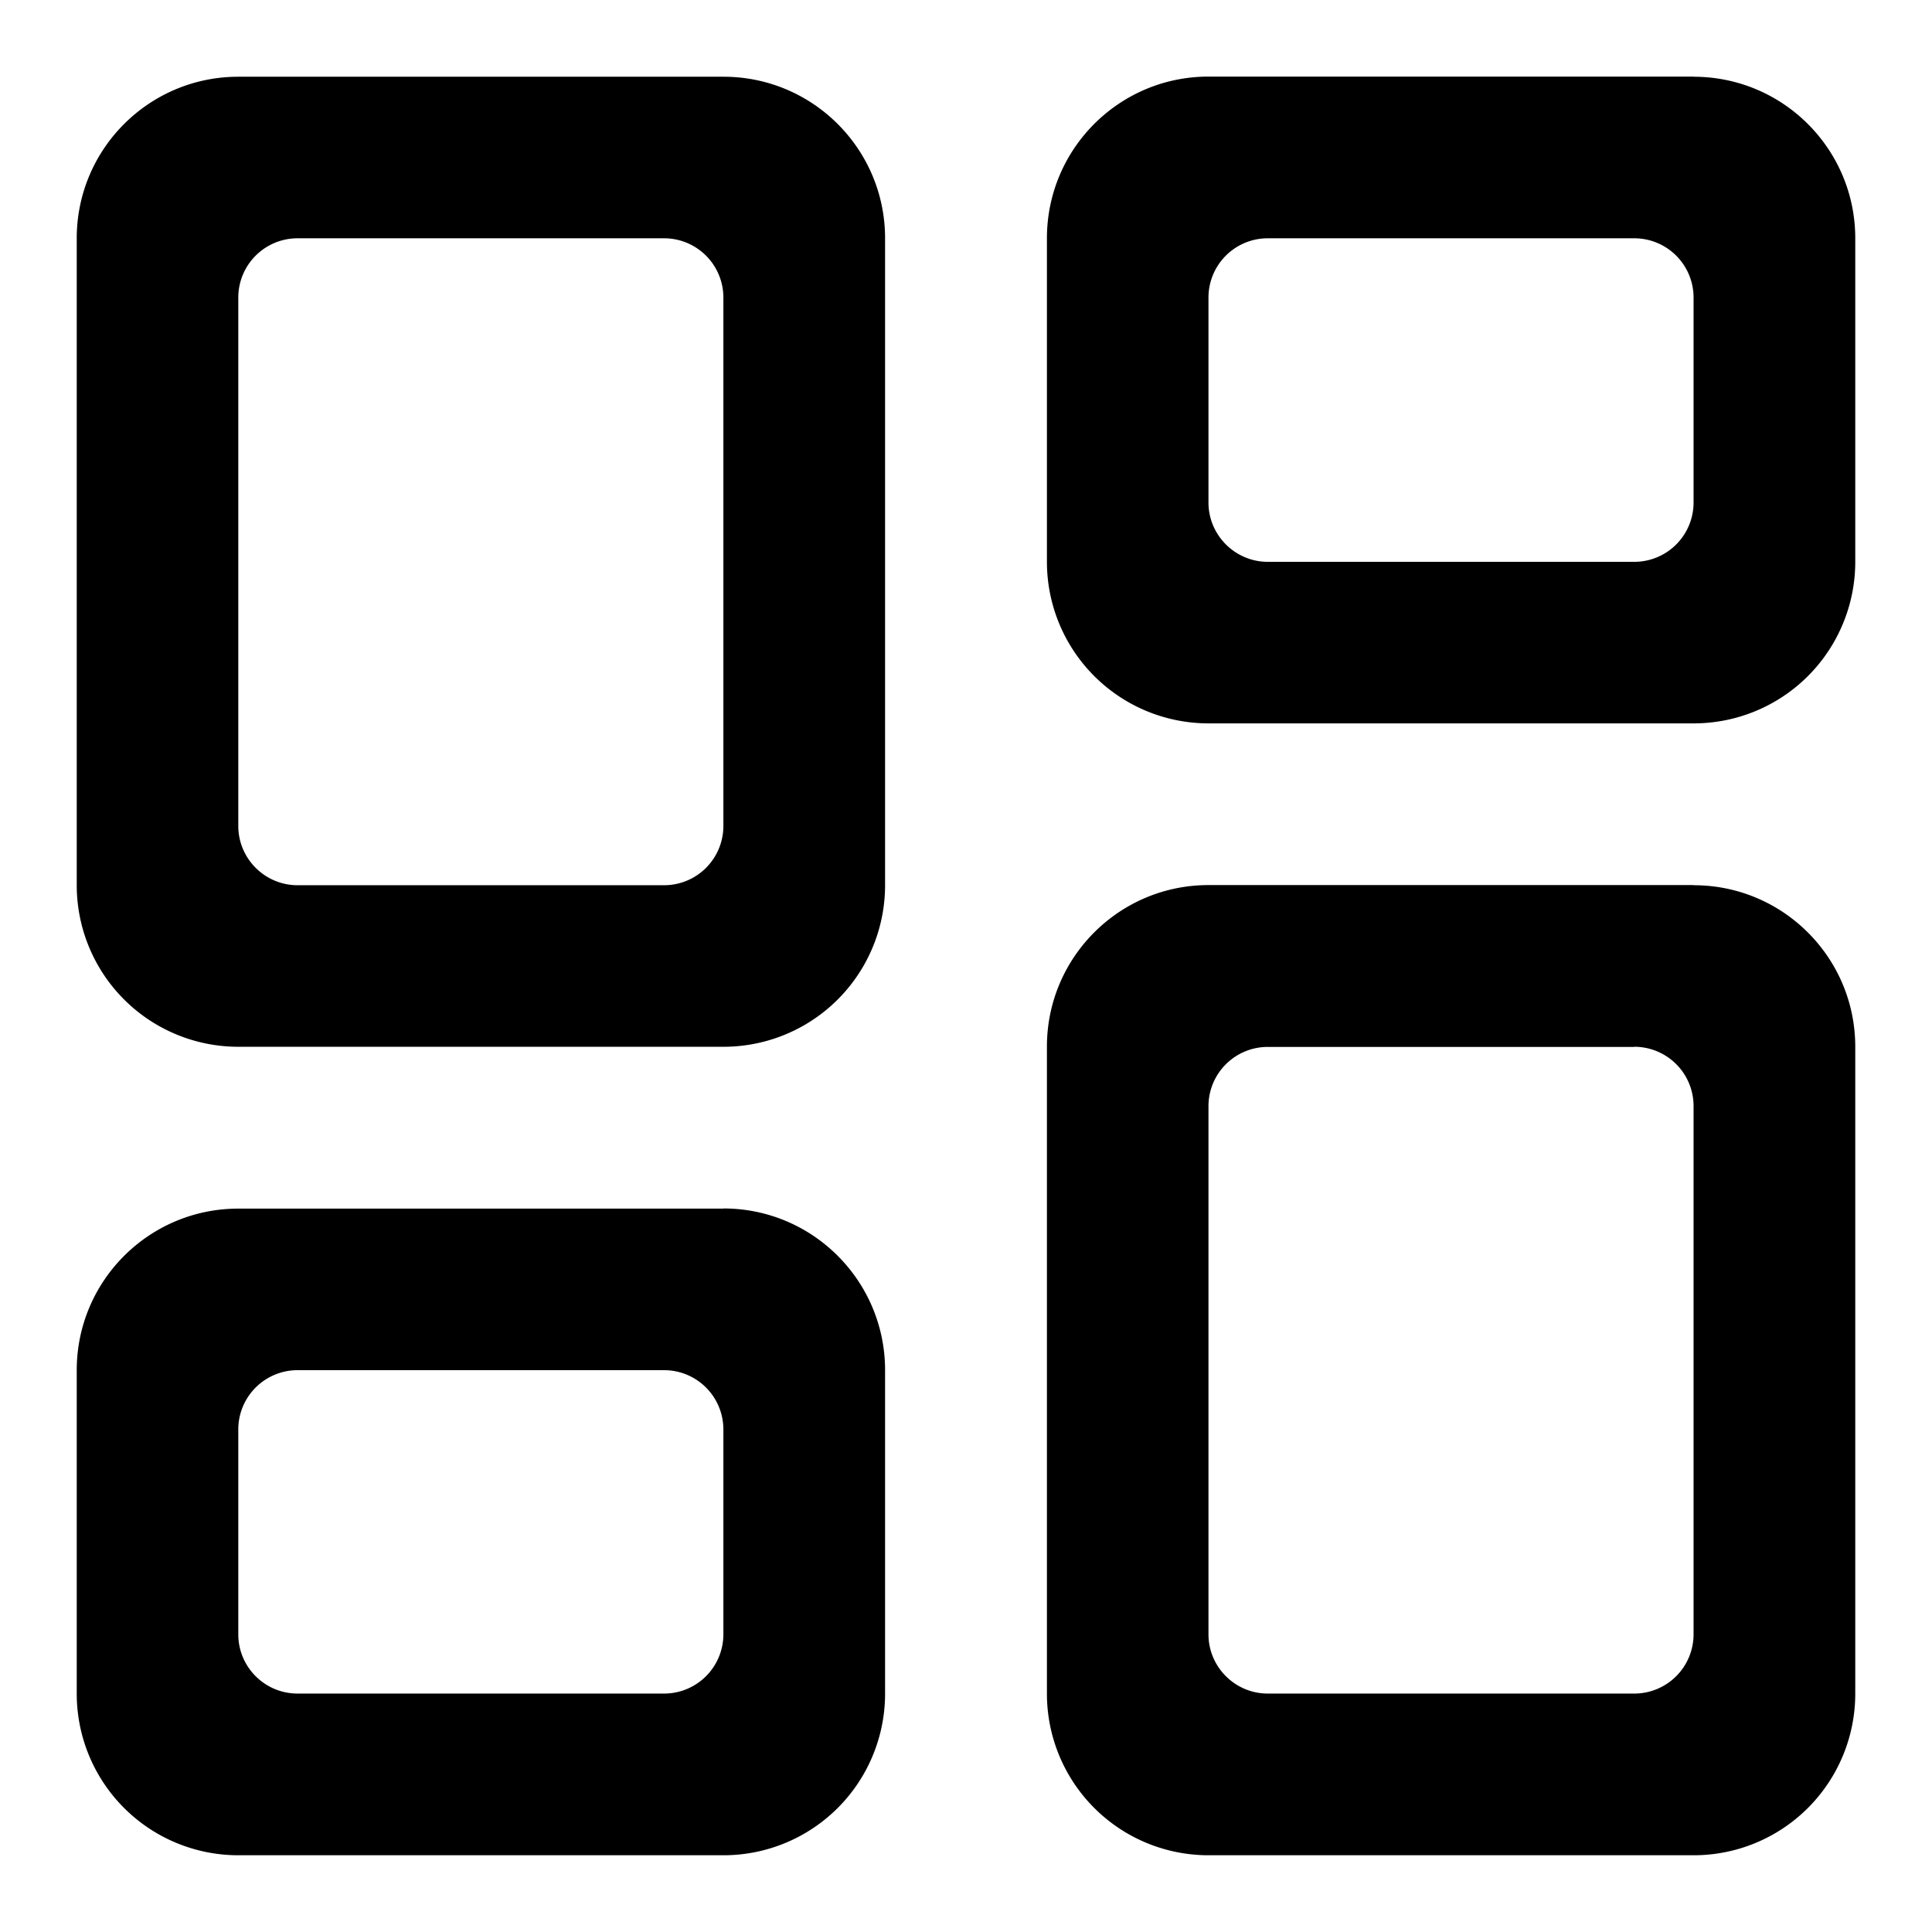 <?xml version="1.0" standalone="no"?><!DOCTYPE svg PUBLIC "-//W3C//DTD SVG 1.1//EN" "http://www.w3.org/Graphics/SVG/1.1/DTD/svg11.dtd"><svg width="200px" height="200px" viewBox="0 0 1024 1024" version="1.1" xmlns="http://www.w3.org/2000/svg"><path d="M897.703 469.188c47.29 0 85.624 38.334 85.624 85.624v342.812a85.624 85.624 0 0 1-85.624 85.703H640.515a85.624 85.624 0 0 1-85.624-85.624v-342.97c0-47.29 38.334-85.624 85.624-85.624h257.109zM383.485 640.515c47.29 0 85.624 38.413 85.624 85.703v171.406a85.624 85.624 0 0 1-85.546 85.703H126.297a85.624 85.624 0 0 1-85.624-85.624V726.218c0-47.29 38.335-85.624 85.624-85.624h257.188z m482.717-85.624H671.937a31.422 31.422 0 0 0-31.422 31.422v279.89c0 17.36 14.14 31.421 31.422 31.421h194.265a31.422 31.422 0 0 0 31.422-31.422V586.234a31.422 31.422 0 0 0-31.422-31.422zM352.063 726.218H157.719a31.422 31.422 0 0 0-31.422 31.422v108.562c0 17.36 14.062 31.422 31.422 31.422h194.265a31.422 31.422 0 0 0 31.422-31.422V757.64a31.422 31.422 0 0 0-31.422-31.422z m31.422-685.545c47.29 0 85.624 38.335 85.624 85.624v342.89a85.624 85.624 0 0 1-85.624 85.625H126.297a85.624 85.624 0 0 1-85.624-85.624v-342.89c0-47.29 38.335-85.625 85.624-85.625h257.188z m-31.422 85.624H157.719a31.422 31.422 0 0 0-31.422 31.422v280.047c0 17.282 14.062 31.422 31.422 31.422h194.265a31.422 31.422 0 0 0 31.422-31.422V157.719a31.422 31.422 0 0 0-31.422-31.422z m545.561-85.624c47.368 0 85.703 38.335 85.703 85.624v171.485a85.624 85.624 0 0 1-85.624 85.624H640.515a85.624 85.624 0 0 1-85.624-85.624V126.297c0-47.368 38.334-85.703 85.624-85.703h257.109z m-31.422 85.624H671.937a31.422 31.422 0 0 0-31.422 31.422V266.36c0 17.282 14.14 31.422 31.422 31.422h194.265a31.422 31.422 0 0 0 31.422-31.422V157.72a31.422 31.422 0 0 0-31.422-31.423z" /></svg>